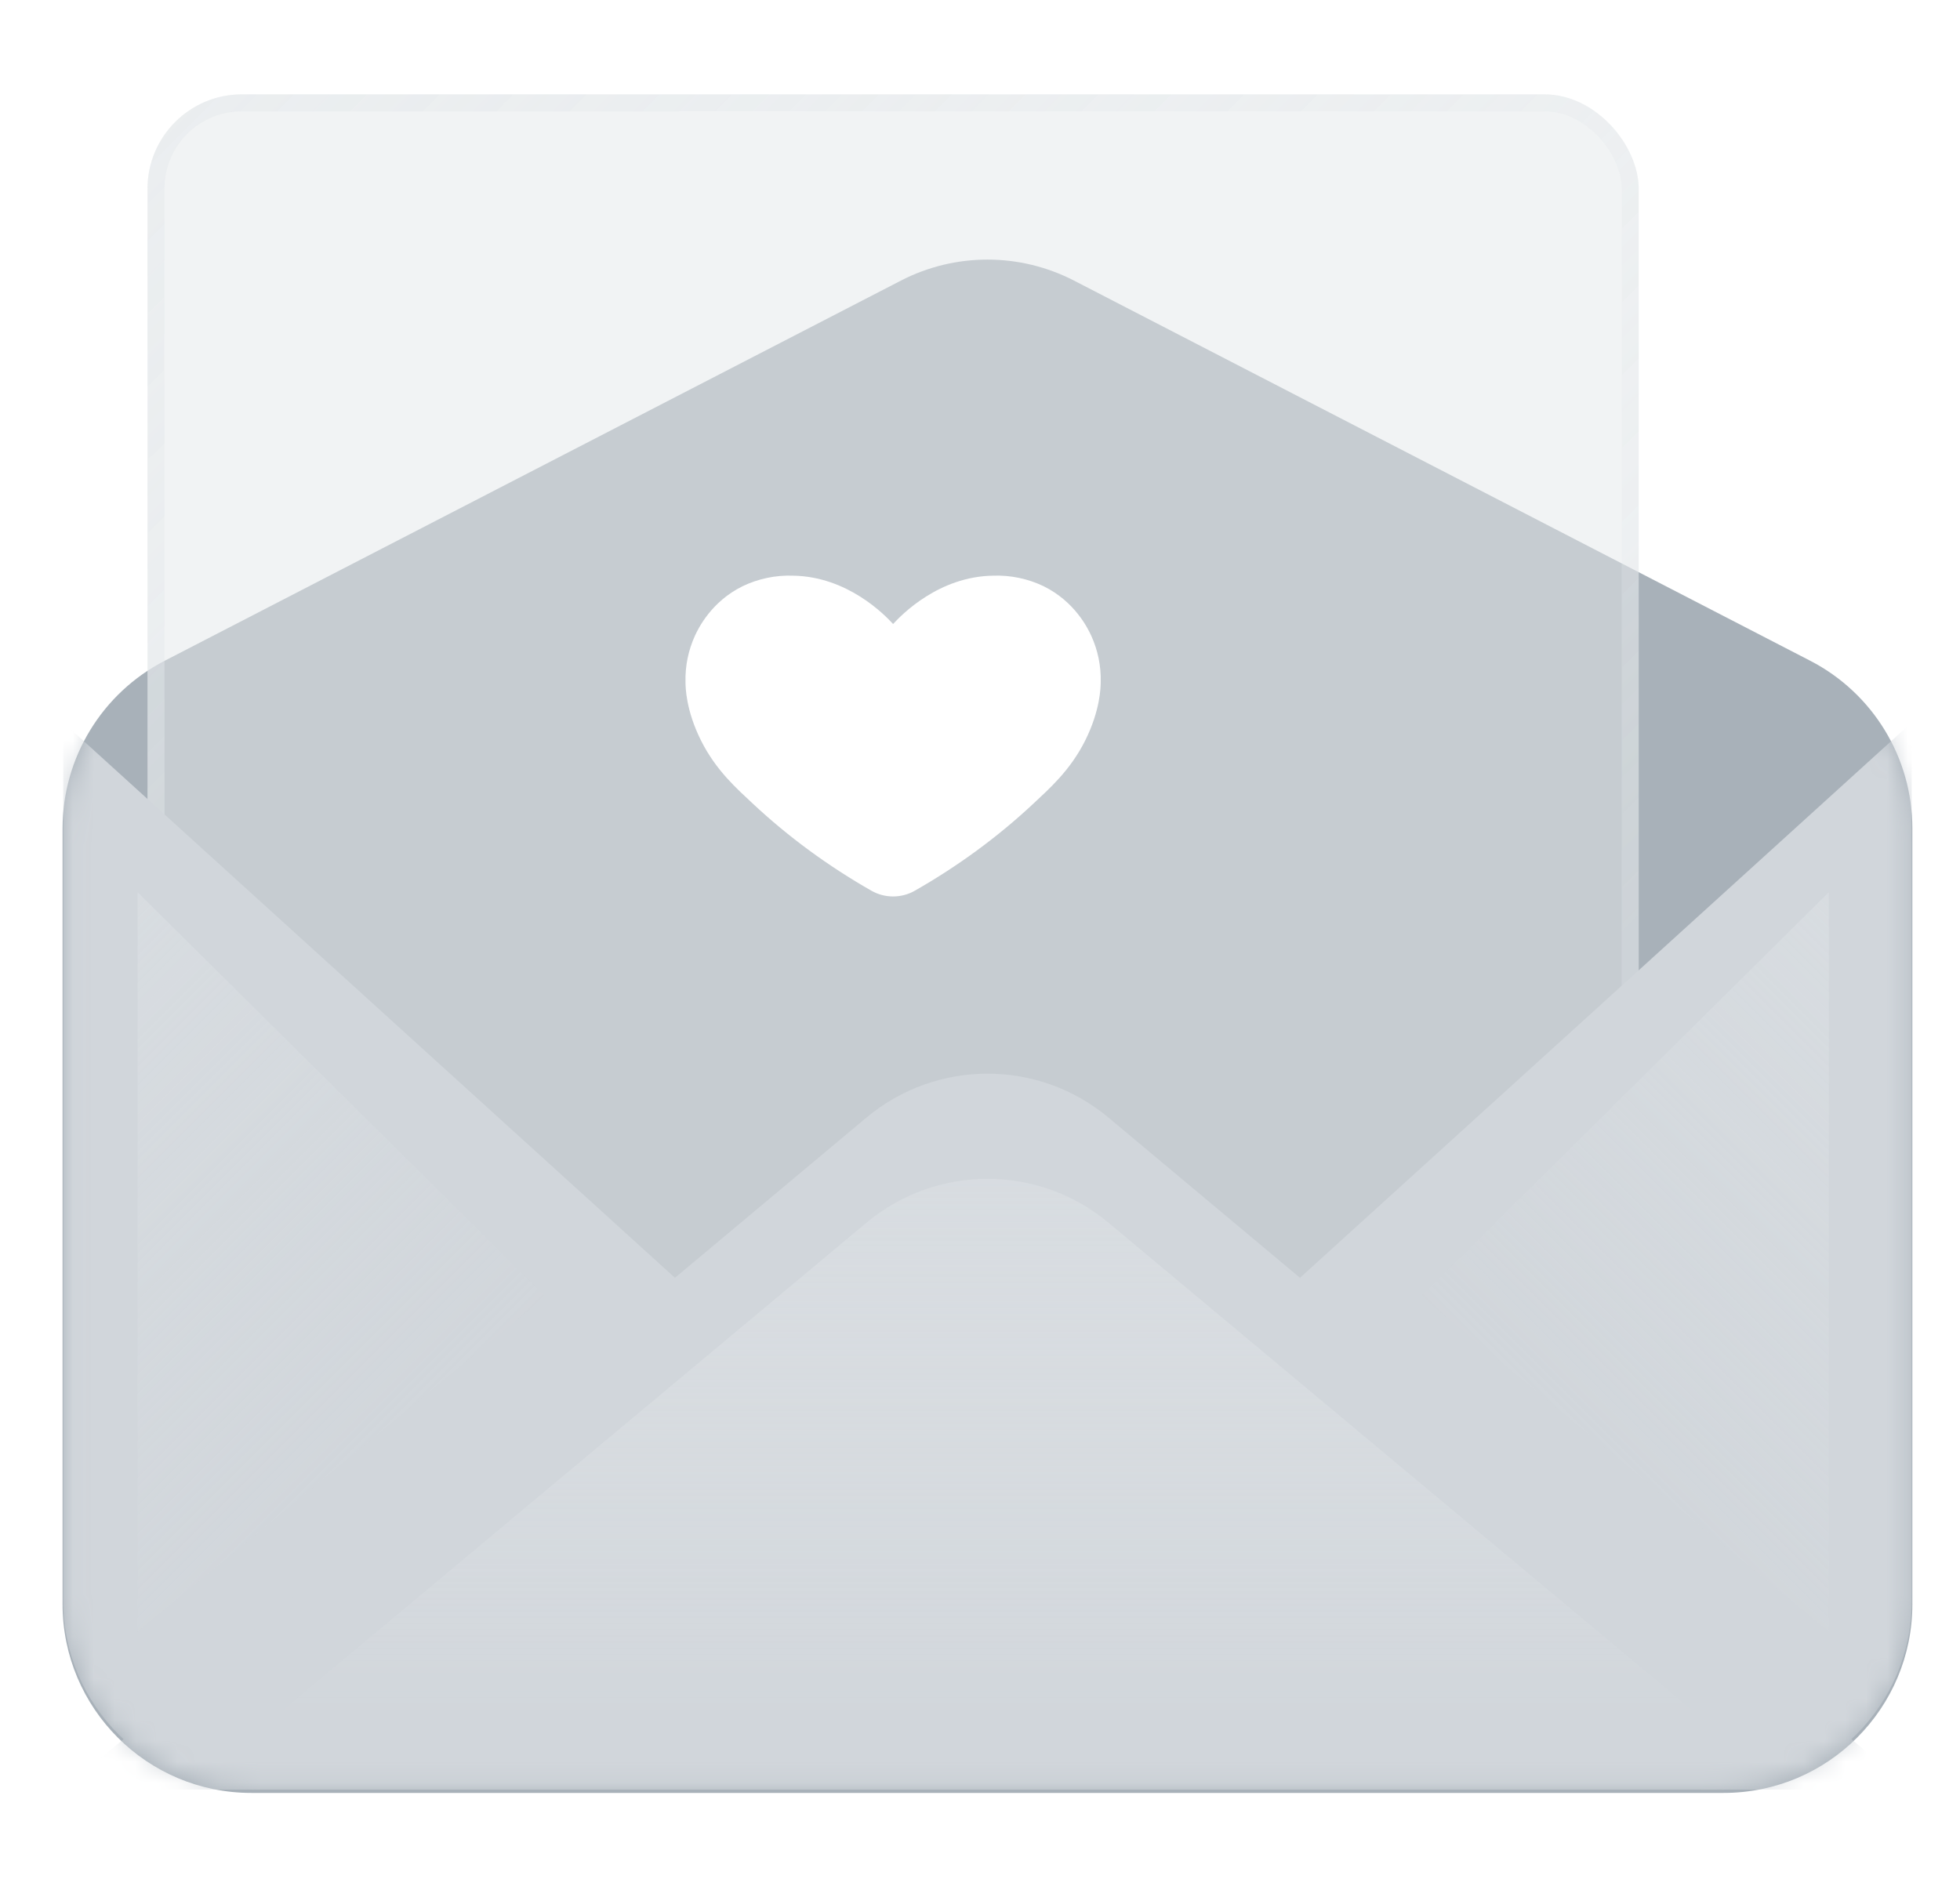 <svg width="94" height="91" viewBox="0 0 94 91" fill="none" xmlns="http://www.w3.org/2000/svg">
<path d="M3 39.737C3 36.351 4.89 33.248 7.899 31.694L43.204 13.461C45.81 12.115 48.906 12.115 51.512 13.461L86.817 31.694C89.826 33.248 91.716 36.351 91.716 39.737V76.947C91.716 81.947 87.663 86 82.663 86H12.053C7.053 86 3 81.947 3 76.947V39.737Z" fill="#A8B1B9"/>
<g filter="url(#filter0_bi_581_5169)">
<rect x="11.601" width="71.516" height="72.874" rx="4.526" fill="#E4E8EB" fill-opacity="0.5"/>
<rect x="12.008" y="0.408" width="70.701" height="72.058" rx="4.119" stroke="url(#paint0_linear_581_5169)" stroke-opacity="0.5" stroke-width="0.815"/>
</g>
<mask id="mask0_581_5169" style="mask-type:alpha" maskUnits="userSpaceOnUse" x="3" y="12" width="89" height="74">
<path d="M3.032 39.806C3.032 36.415 4.927 33.309 7.942 31.757L43.216 13.604C45.815 12.266 48.901 12.266 51.501 13.604L86.774 31.757C89.789 33.309 91.684 36.415 91.684 39.806V76.79C91.684 81.79 87.631 85.843 82.632 85.843H12.085C7.085 85.843 3.032 81.79 3.032 76.79V39.806Z" fill="url(#paint1_linear_581_5169)"/>
</mask>
<g mask="url(#mask0_581_5169)">
<path d="M47.358 74.9L91.684 34.654V76.79C91.684 81.79 87.631 85.843 82.632 85.843H12.085C7.085 85.843 3.032 81.79 3.032 76.79V34.654L47.358 74.9Z" fill="#D1D6DB"/>
<path d="M41.549 53.611L3.032 85.842H91.684L53.168 53.611C49.806 50.797 44.911 50.797 41.549 53.611Z" fill="#D1D6DB"/>
</g>
<g filter="url(#filter1_d_581_5169)">
<path d="M56.86 25.965C56.698 25.615 56.077 24.329 54.571 23.59C53.823 23.231 52.993 23.058 52.159 23.087C49.55 23.123 47.771 24.956 47.358 25.405C46.946 24.956 45.167 23.126 42.558 23.087C41.723 23.058 40.894 23.231 40.146 23.59C38.639 24.329 38.018 25.615 37.856 25.965C37.538 26.663 37.383 27.419 37.402 28.182C37.402 28.45 37.425 29.546 38.139 30.98C38.869 32.447 39.901 33.333 40.606 33.998C42.328 35.614 44.252 37.021 46.319 38.199C46.96 38.565 47.756 38.565 48.398 38.199C50.465 37.021 52.389 35.614 54.111 33.998C54.812 33.334 55.847 32.449 56.578 30.98C57.291 29.546 57.314 28.45 57.315 28.182C57.334 27.419 57.178 26.662 56.86 25.965Z" fill="white"/>
</g>
<g filter="url(#filter2_f_581_5169)">
<path d="M41.555 58.648L12.714 82.739H82.003L53.162 58.648C49.802 55.842 44.915 55.842 41.555 58.648Z" fill="url(#paint2_linear_581_5169)" fill-opacity="0.35"/>
</g>
<g filter="url(#filter3_f_581_5169)">
<path d="M26.164 62.189L6.6 42.797V78.257L26.164 62.189Z" fill="url(#paint3_linear_581_5169)" fill-opacity="0.35"/>
</g>
<g filter="url(#filter4_f_581_5169)">
<path d="M68.144 62.189L87.708 42.797V78.257L68.144 62.189Z" fill="url(#paint4_linear_581_5169)" fill-opacity="0.35"/>
</g>
<defs>
<filter id="filter0_bi_581_5169" x="-6.505" y="-18.105" width="107.726" height="109.085" filterUnits="userSpaceOnUse" color-interpolation-filters="sRGB">
<feFlood flood-opacity="0" result="BackgroundImageFix"/>
<feGaussianBlur in="BackgroundImageFix" stdDeviation="9.053"/>
<feComposite in2="SourceAlpha" operator="in" result="effect1_backgroundBlur_581_5169"/>
<feBlend mode="normal" in="SourceGraphic" in2="effect1_backgroundBlur_581_5169" result="shape"/>
<feColorMatrix in="SourceAlpha" type="matrix" values="0 0 0 0 0 0 0 0 0 0 0 0 0 0 0 0 0 0 127 0" result="hardAlpha"/>
<feOffset dx="-4.526" dy="4.526"/>
<feGaussianBlur stdDeviation="4.526"/>
<feComposite in2="hardAlpha" operator="arithmetic" k2="-1" k3="1"/>
<feColorMatrix type="matrix" values="0 0 0 0 1 0 0 0 0 1 0 0 0 0 1 0 0 0 0.5 0"/>
<feBlend mode="normal" in2="shape" result="effect2_innerShadow_581_5169"/>
</filter>
<filter id="filter1_d_581_5169" x="19.295" y="14.031" width="47.074" height="42.547" filterUnits="userSpaceOnUse" color-interpolation-filters="sRGB">
<feFlood flood-opacity="0" result="BackgroundImageFix"/>
<feColorMatrix in="SourceAlpha" type="matrix" values="0 0 0 0 0 0 0 0 0 0 0 0 0 0 0 0 0 0 127 0" result="hardAlpha"/>
<feOffset dx="-4.526" dy="4.526"/>
<feGaussianBlur stdDeviation="6.789"/>
<feComposite in2="hardAlpha" operator="out"/>
<feColorMatrix type="matrix" values="0 0 0 0 0.114 0 0 0 0 0.116 0 0 0 0 0.121 0 0 0 0.05 0"/>
<feBlend mode="normal" in2="BackgroundImageFix" result="effect1_dropShadow_581_5169"/>
<feBlend mode="normal" in="SourceGraphic" in2="effect1_dropShadow_581_5169" result="shape"/>
</filter>
<filter id="filter2_f_581_5169" x="4.562" y="48.391" width="85.592" height="42.5" filterUnits="userSpaceOnUse" color-interpolation-filters="sRGB">
<feFlood flood-opacity="0" result="BackgroundImageFix"/>
<feBlend mode="normal" in="SourceGraphic" in2="BackgroundImageFix" result="shape"/>
<feGaussianBlur stdDeviation="4.076" result="effect1_foregroundBlur_581_5169"/>
</filter>
<filter id="filter3_f_581_5169" x="0.486" y="36.683" width="31.792" height="47.687" filterUnits="userSpaceOnUse" color-interpolation-filters="sRGB">
<feFlood flood-opacity="0" result="BackgroundImageFix"/>
<feBlend mode="normal" in="SourceGraphic" in2="BackgroundImageFix" result="shape"/>
<feGaussianBlur stdDeviation="3.057" result="effect1_foregroundBlur_581_5169"/>
</filter>
<filter id="filter4_f_581_5169" x="62.03" y="36.683" width="31.792" height="47.687" filterUnits="userSpaceOnUse" color-interpolation-filters="sRGB">
<feFlood flood-opacity="0" result="BackgroundImageFix"/>
<feBlend mode="normal" in="SourceGraphic" in2="BackgroundImageFix" result="shape"/>
<feGaussianBlur stdDeviation="3.057" result="effect1_foregroundBlur_581_5169"/>
</filter>
<linearGradient id="paint0_linear_581_5169" x1="11.601" y1="0" x2="67.501" y2="55.9" gradientUnits="userSpaceOnUse">
<stop stop-color="#E4E8EB"/>
<stop offset="1" stop-color="#E4E8EB" stop-opacity="0.5"/>
</linearGradient>
<linearGradient id="paint1_linear_581_5169" x1="91.785" y1="33.219" x2="0.886" y2="82.205" gradientUnits="userSpaceOnUse">
<stop stop-color="#FF0000"/>
<stop offset="1" stop-color="#DA0024"/>
</linearGradient>
<linearGradient id="paint2_linear_581_5169" x1="47.214" y1="56.654" x2="47.214" y2="82.739" gradientUnits="userSpaceOnUse">
<stop stop-color="#E4E8EB"/>
<stop offset="1" stop-color="white" stop-opacity="0"/>
</linearGradient>
<linearGradient id="paint3_linear_581_5169" x1="6.6" y1="42.797" x2="26.571" y2="62.768" gradientUnits="userSpaceOnUse">
<stop stop-color="#E4E8EB"/>
<stop offset="1" stop-color="#E4E8EB" stop-opacity="0"/>
</linearGradient>
<linearGradient id="paint4_linear_581_5169" x1="87.708" y1="42.797" x2="67.736" y2="62.768" gradientUnits="userSpaceOnUse">
<stop stop-color="#E4E8EB"/>
<stop offset="1" stop-color="#E4E8EB" stop-opacity="0"/>
</linearGradient>
</defs>
</svg>
